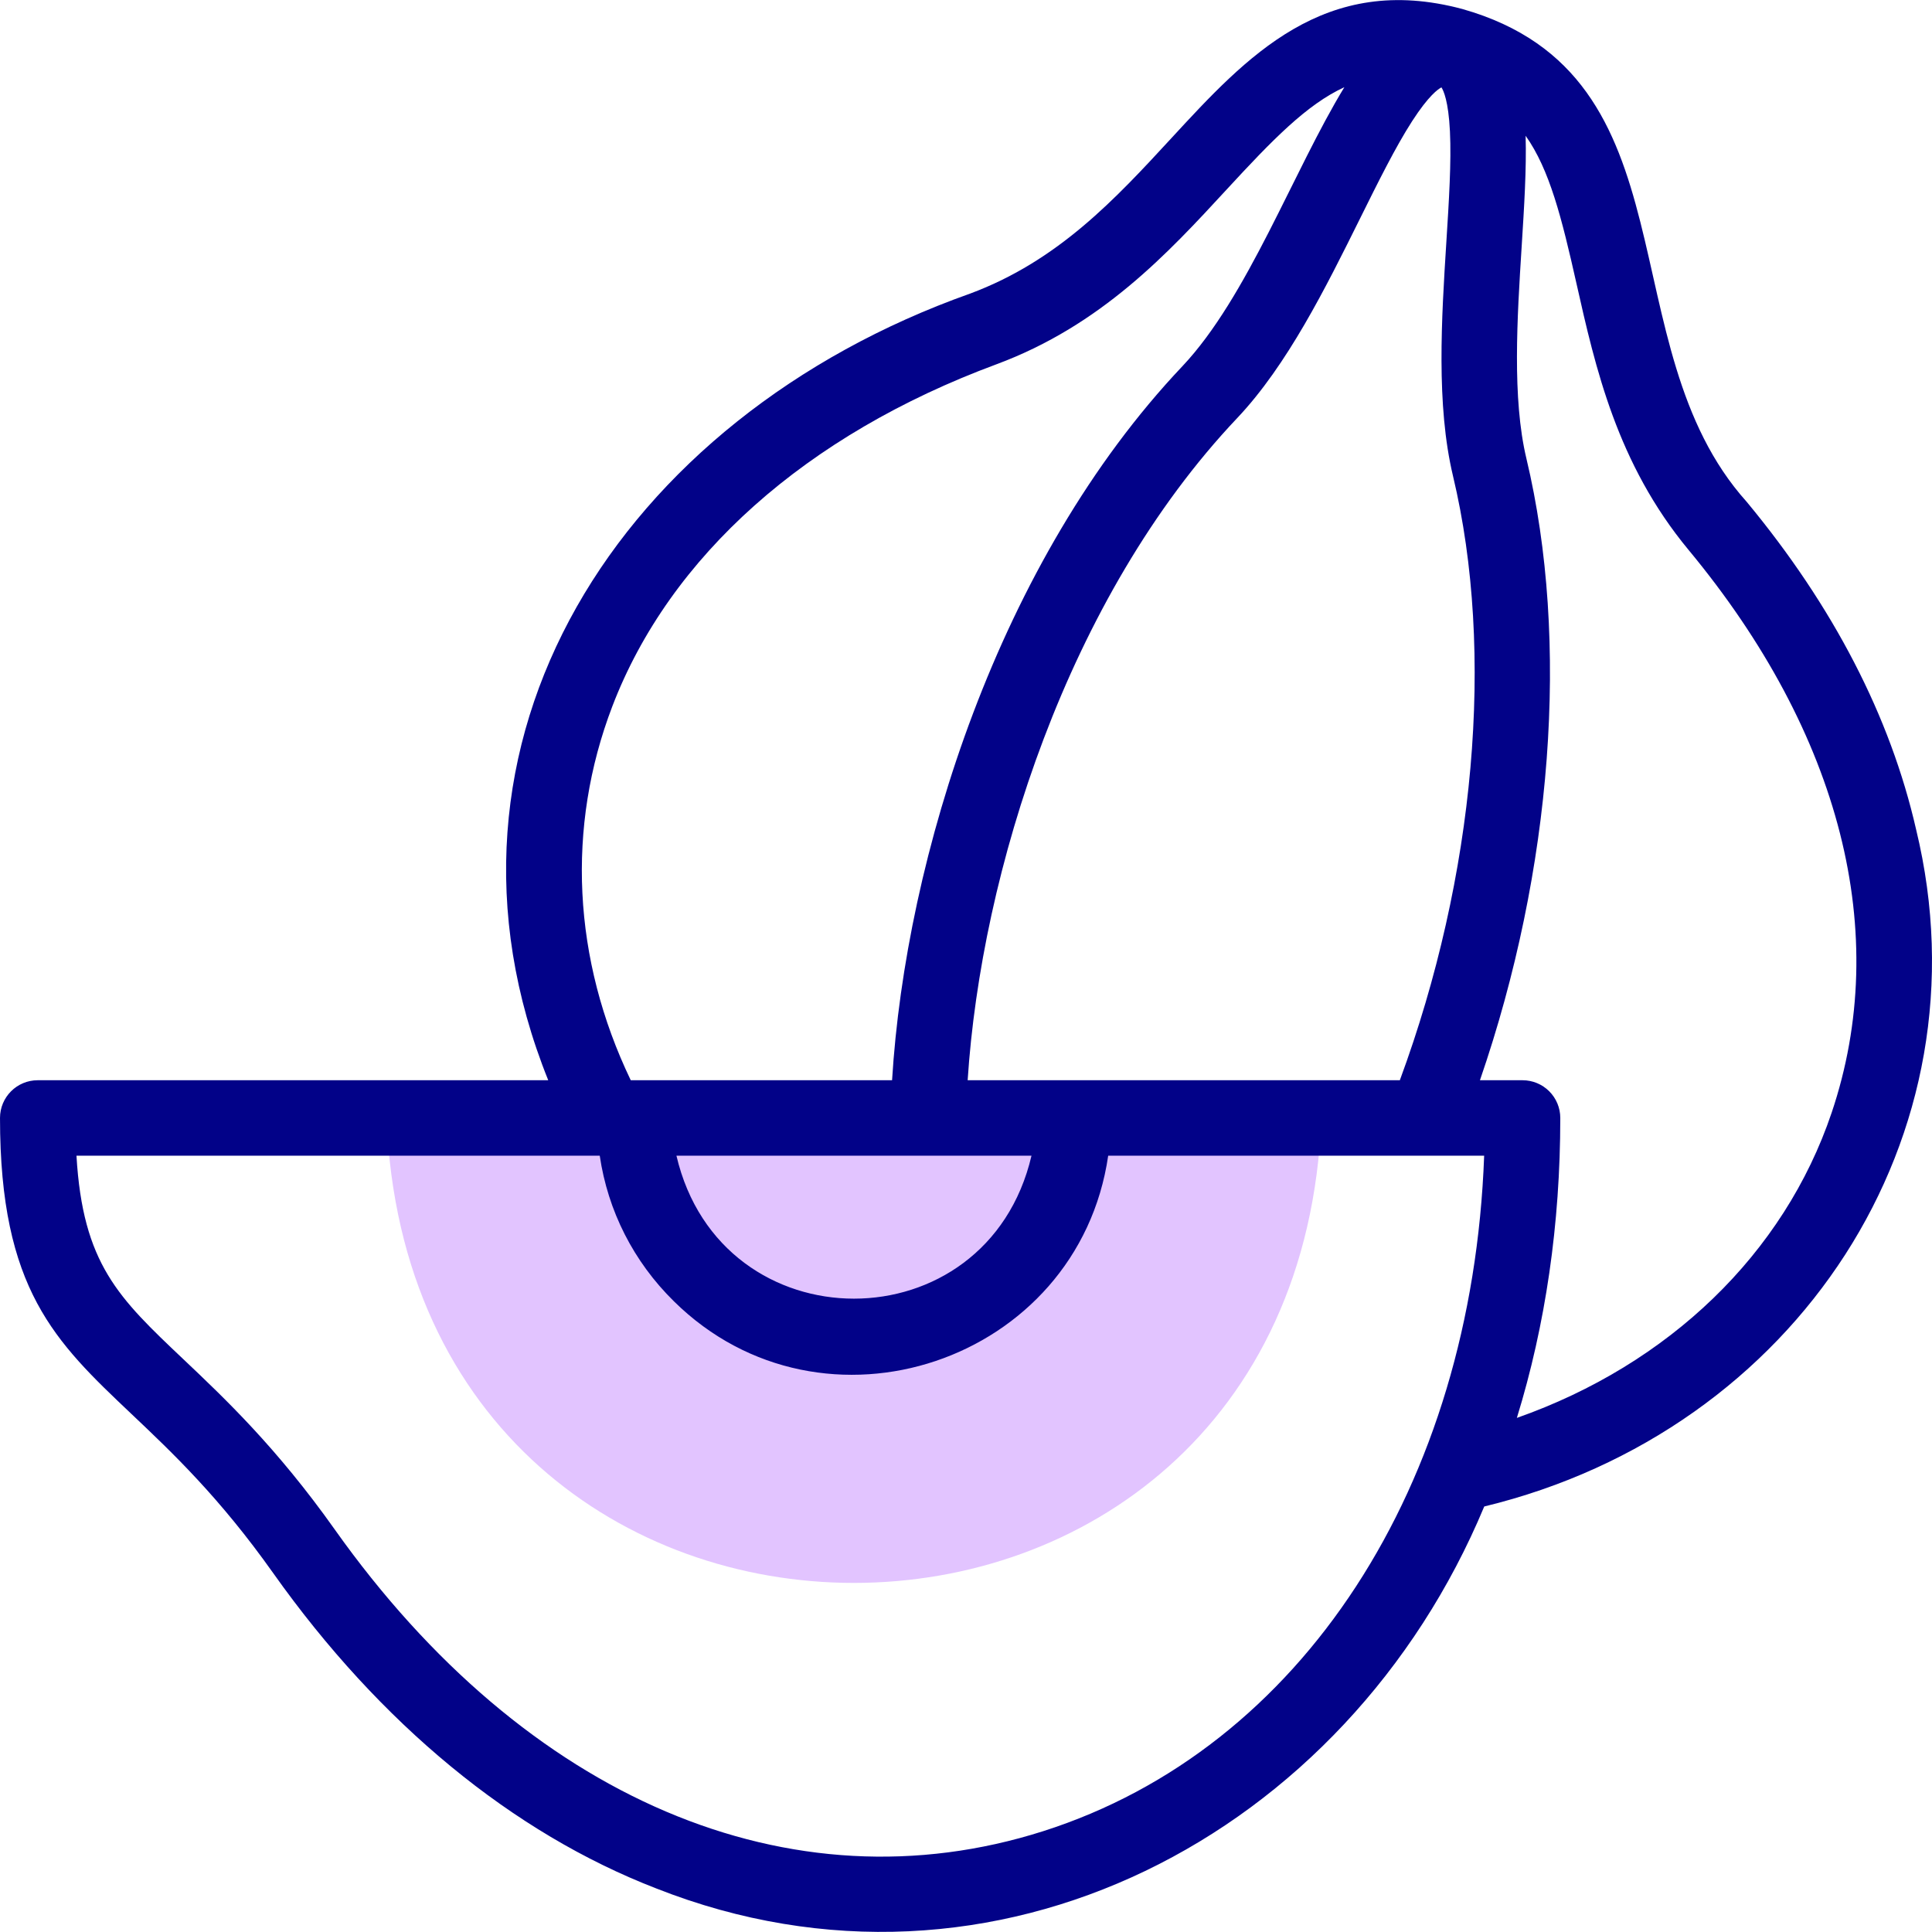 <svg id="Layer_1" enable-background="new 0 0 512.16 512.16" height="512" viewBox="0 0 512.16 512.16" width="512" xmlns="http://www.w3.org/2000/svg"><g><path clip-rule="evenodd" d="m350.292 296.364h-247.821c6.546 164.404 241.335 164.279 247.821 0z" fill="#e2c4ff" fill-rule="evenodd"/><path d="m507.947 219.887c-6.825-29.92-21.939-59.148-44.924-86.873-37.109-41.34-12.934-112.911-75.339-130.62-36.567-9.8-57.219 12.603-77.191 34.266-14.737 15.985-29.975 32.514-53.365 41.184-92.888 32.99-147.872 118.948-111.794 208.519h-135.333c-5.523 0-10 4.477-10 10 0 45.47 14.617 59.312 34.848 78.47 10.931 10.352 23.321 22.084 37.557 42.16 28.354 39.988 63.476 68.904 101.568 83.621 89.422 35.286 183.053-13.891 219.489-101.255 82.838-20.073 134.196-98.211 114.484-179.472zm-136.858 66.476h-114.57c3.568-54.946 26.373-127.905 71.44-175.519 13.307-14.059 23.533-34.677 32.555-52.868 4.865-9.809 9.46-19.074 13.823-25.841 4.377-6.789 6.917-8.539 7.781-8.972.531.807 1.856 3.593 2.253 11.661.395 8.042-.258 18.363-.95 29.291-1.282 20.265-2.734 43.234 1.76 62.062 11.154 46.726 5.862 106.179-14.092 160.186zm-97.646 20.001c-11.831 50.553-82.314 50.517-94.124 0zm-111.114-119.137c15.223-39.763 51.359-71.949 101.75-90.629 27.889-10.339 45.542-29.486 61.117-46.38 12.057-13.078 21.207-22.521 31.186-27.102-13.525 22.172-25.626 55.629-42.95 73.982-48.827 51.586-73.368 130.412-76.95 189.267h-69.272c-15.397-32.054-17.16-67.064-4.881-99.138zm114.204 298.208c-66.954 21.329-137.165-8.582-187.813-80.009-15.372-21.679-29.093-34.673-40.119-45.114-17.19-16.279-26.651-25.236-28.329-53.948h138.717c2.142 14.612 8.949 28.075 19.646 38.587 39.455 38.977 107.171 16.151 115.14-38.587h99.665c-3.202 87.532-48.371 157.238-116.907 179.071zm209.025-190.47c-12.612 37.406-43.203 66.75-83.448 80.91 7.596-24.62 11.511-51.402 11.511-79.512 0-2.652-1.054-5.196-2.929-7.071s-4.419-2.929-7.071-2.929h-11.298c19.21-55.735 23.866-116.426 12.312-164.83-3.799-15.914-2.446-37.293-1.253-56.156.668-10.566 1.307-20.667 1.048-29.39 6.353 8.957 9.555 21.711 13.457 39.066 5.042 22.418 10.755 47.827 29.739 70.726 40.447 48.788 53.918 101.77 37.932 149.186z" fill="#020288"/></g></svg>